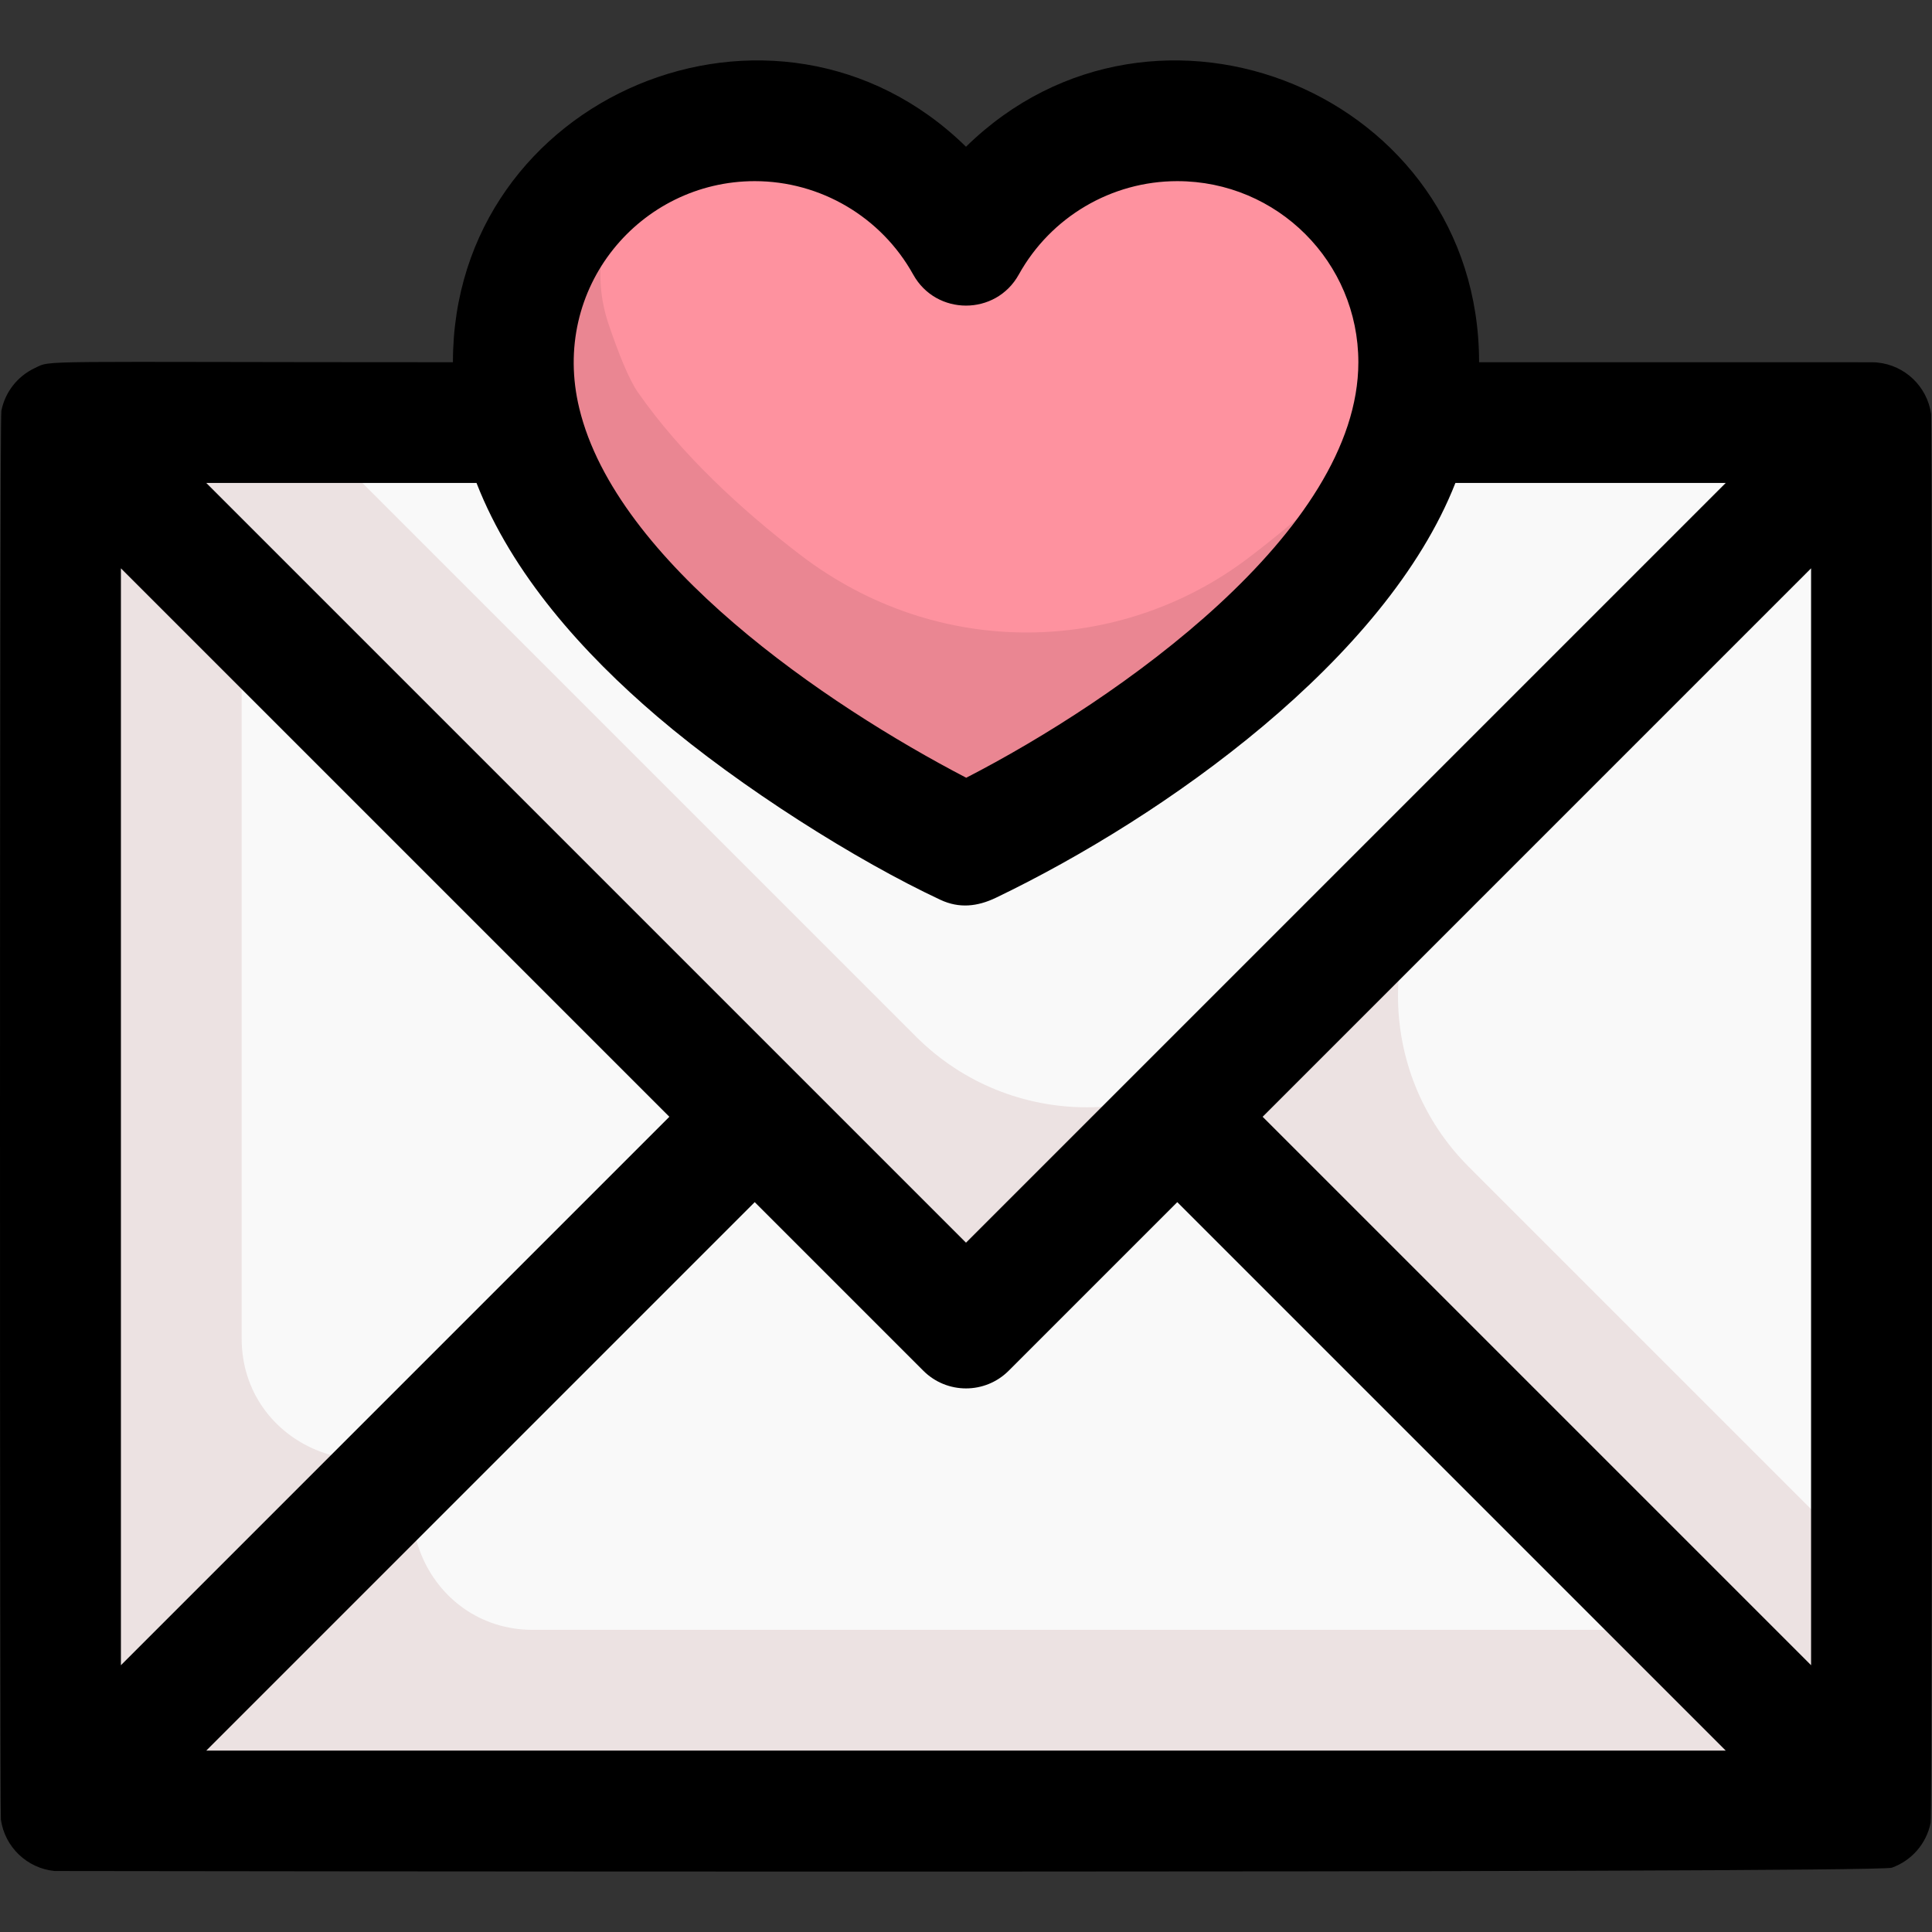 <svg id="Layer_1" enable-background="new 0 0 512.102 512.102" height="512" viewBox="0 0 512.102 512.102" width="512" xmlns="http://www.w3.org/2000/svg"><rect x="0" y="0" width="512.102" height="512.102" fill="#333333" stroke="none"/><path d="m200.051 296.015-184 184v-368z" fill="#ece2e2"/><path d="m200.051 296.015-81.373 81.373c-20.159 20.159-54.627 5.882-54.627-22.627v-194.746z" fill="#f9f9f9"/><path d="m496.051 480.015h-480l184-184 56 56 56-56z" fill="#ece2e2"/><path d="m448.051 432.015h-306.745c-28.509 0-42.786-34.469-22.627-54.627l81.373-81.373 56 56 56-56z" fill="#f9f9f9"/><path d="m496.051 112.015v368l-184-184z" fill="#ece2e2"/><path d="m496.051 112.015v304l-106.745-106.745c-24.994-24.994-24.994-65.516 0-90.51z" fill="#f9f9f9"/><path d="m496.051 112.015-240 240-240-240h121.95c7.1 29.45 32.58 55.47 58.05 75 30 23 60 37 60 37s13.78-6.43 32-17.74c31.49-19.53 76.25-53.63 86.05-94.26z" fill="#ece2e2"/><path d="m496.051 112.015-162.745 162.745c-24.994 24.994-65.516 24.994-90.51 0l-162.745-162.745z" fill="#f9f9f9"/><path d="m374.101 112.015c-15.47 64.13-118.05 112-118.05 112s-30-14-60-37c-29.12-22.329-60-54.481-60-91 0-35.341 28.647-64 64-64 24.1 0 45.08 13.32 56 33 10.92-19.68 31.9-33 56-33 40.828 0 72.271 37.978 62.05 80z" fill="#ea8692"/><path d="m375.671 103.045c-11.733 17.123-28.304 32.343-44.759 44.836-33.71 25.592-81.978 27.411-118.861-.866-15.765-12.089-31.534-26.664-42.946-43-2.422-3.467-5.199-10.438-7.798-18.117-8.781-25.951 10.2-53.883 38.744-53.883 24.1 0 45.08 13.32 56 33 10.92-19.68 31.9-33 56-33 37.637 0 67.753 32.508 63.62 71.03z" fill="#fe929f"/><path d="m511.741 483.14c.507-2.556.412-371.441.126-373.425-1.053-7.286-6.954-12.906-14.235-13.62-1.233-.122 5.692-.08-105.581-.08 0-71.141-85.8-106.284-136-57.124-50.373-49.33-136-13.662-136 57.124-112.531 0-106.154-.658-110.808 1.537-4.749 2.234-7.927 6.52-8.882 11.338-.507 2.557-.413 371.435-.126 373.425 1.058 7.312 6.971 12.908 14.238 13.62.1.01 482.631.687 486.981-.876 5.238-1.876 9.186-6.368 10.287-11.919zm-479.69-332.498 145.373 145.373-145.373 145.373zm168 168 44.687 44.687c6.247 6.248 16.379 6.249 22.627 0l44.687-44.687 145.373 145.373h-402.747zm134.627-22.627 145.373-145.373v290.746zm-134.627-248c17.437 0 33.534 9.489 42.009 24.763 6.082 10.961 21.892 10.975 27.981 0 8.475-15.274 24.572-24.763 42.009-24.763 26.541 0 48 21.454 48 48 0 44.887-63.92 89.562-103.938 110.137-37.164-19.346-92.747-57.189-102.563-97.913-7.793-32.075 16.264-60.224 46.502-60.224zm-73.744 80c9.412 24.171 28.226 45.125 48.039 62.023 22.076 18.827 52.931 38.201 74.939 48.476 4.953 2.311 9.769 1.819 14.752-.58 44.912-21.598 103.405-63.202 121.736-109.919h71.651l-201.373 201.373-201.373-201.373z"/></svg>
